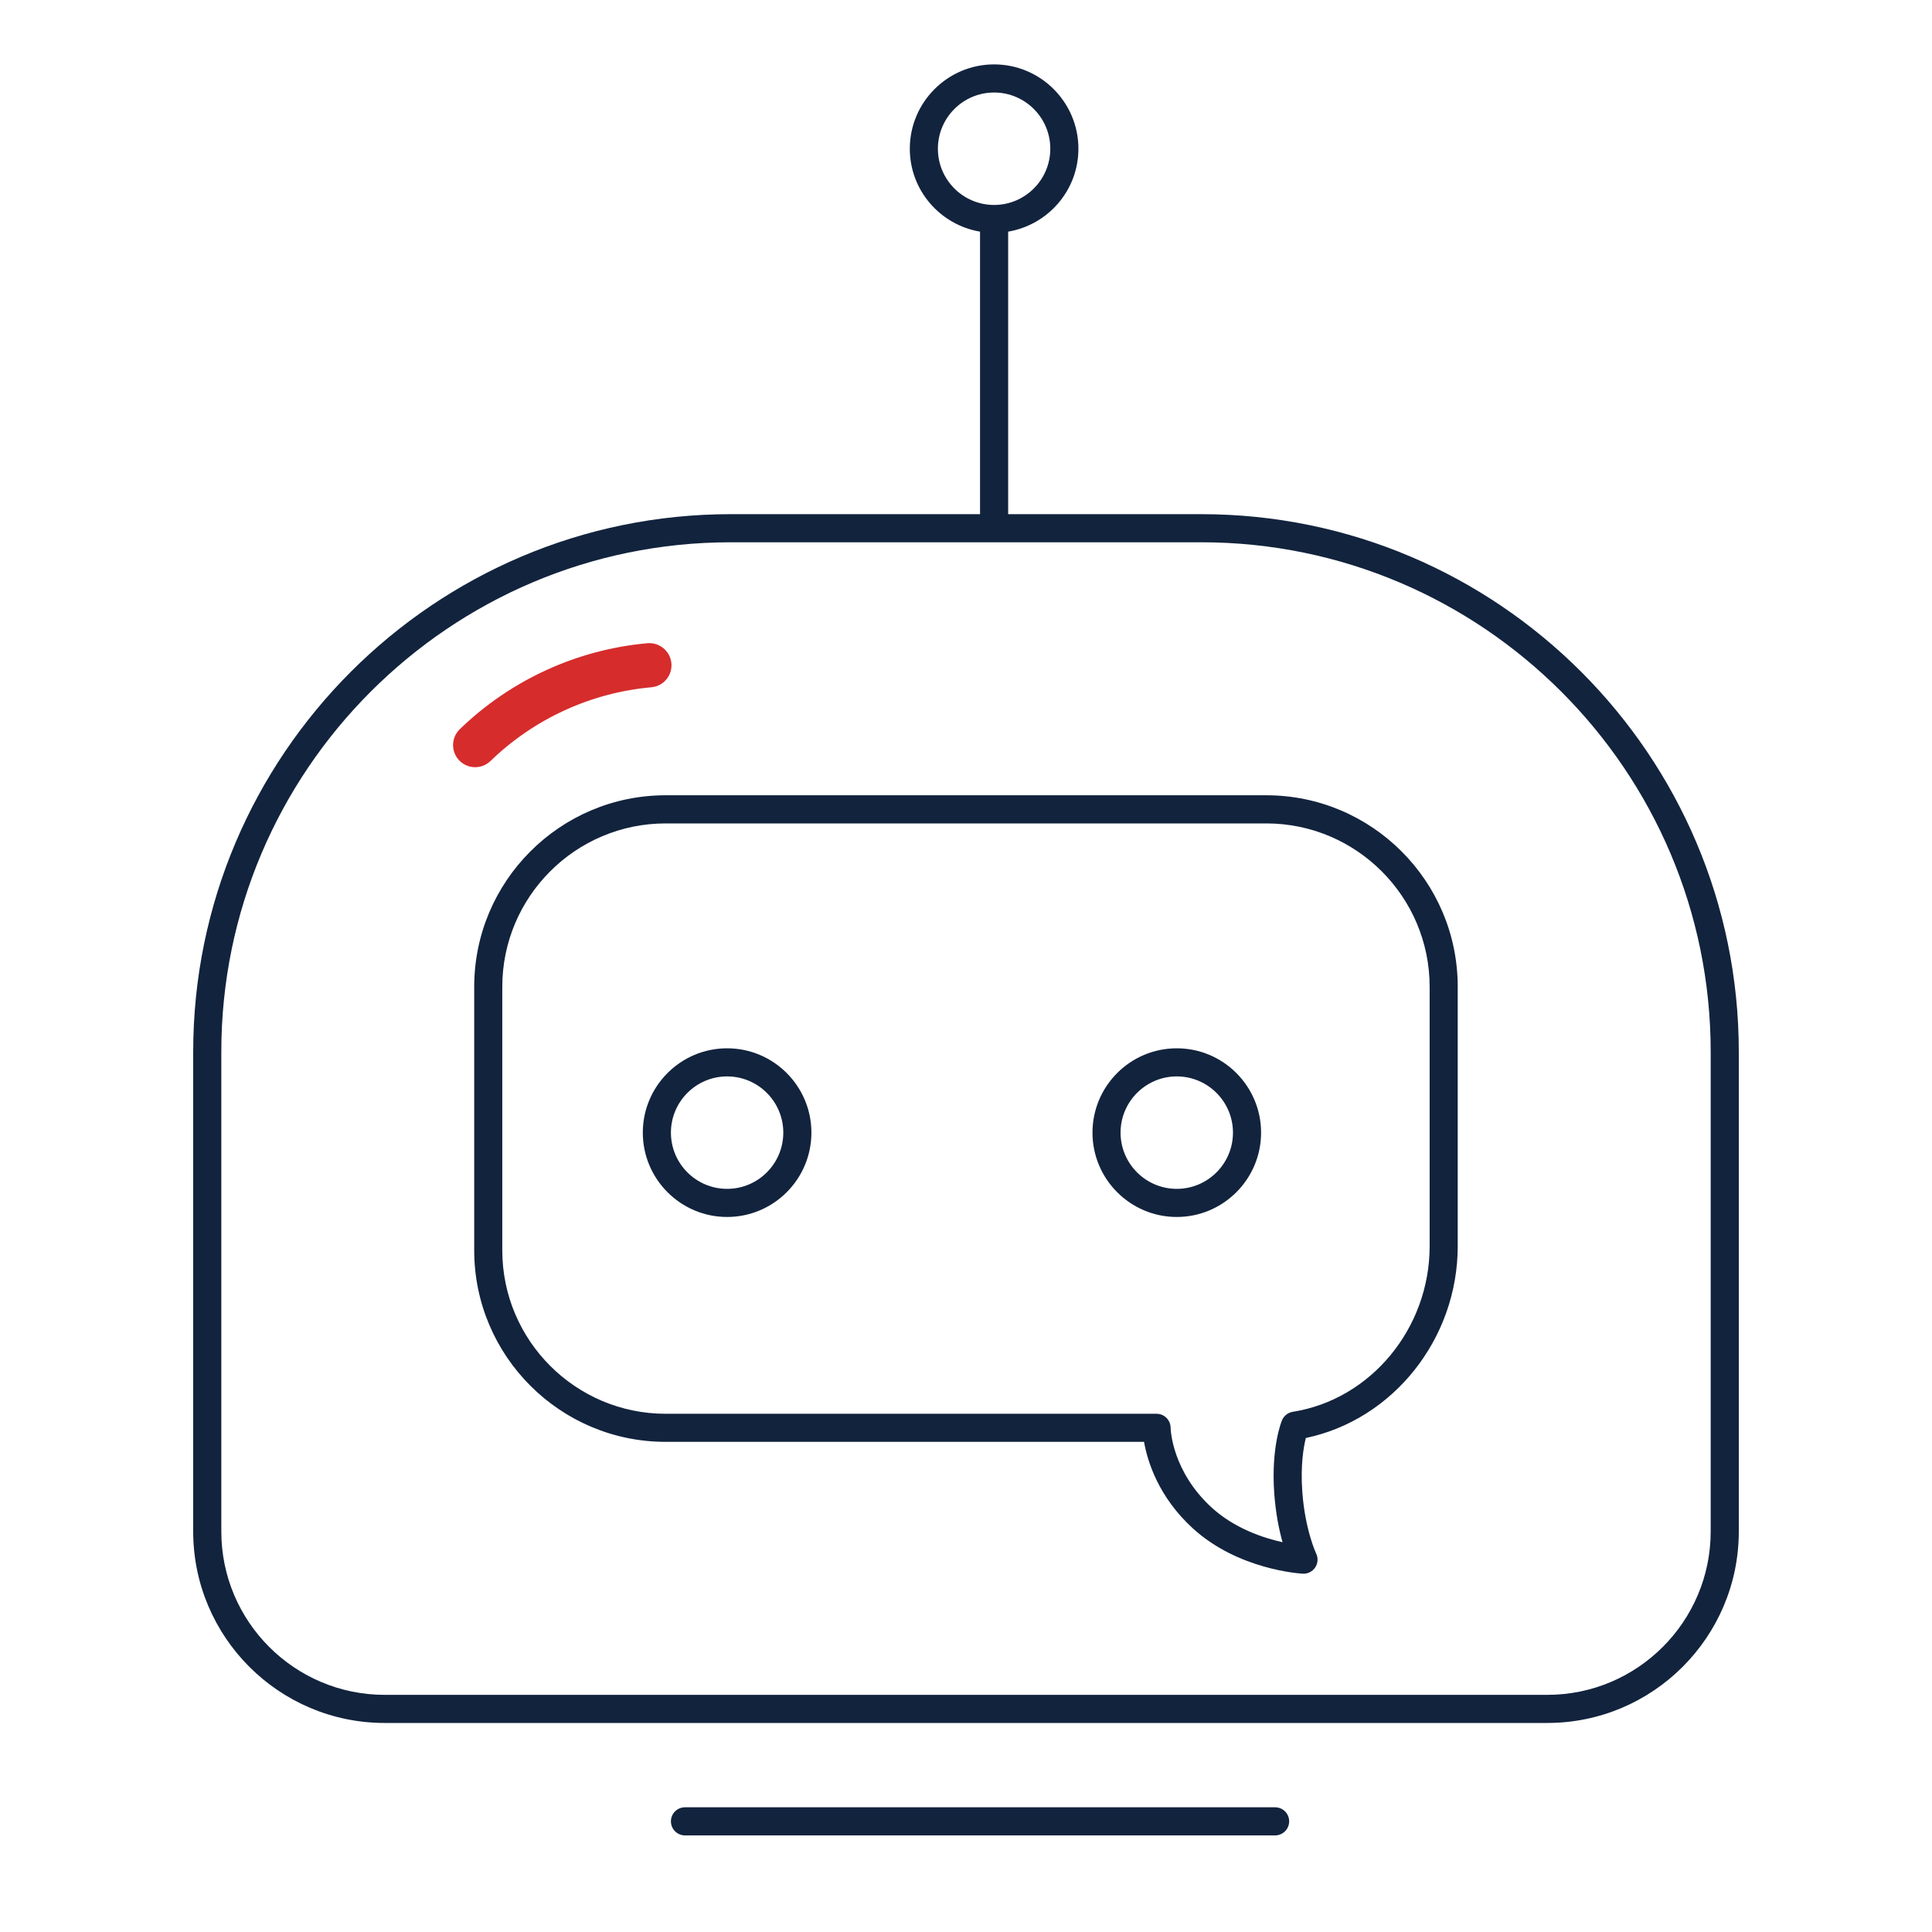 <svg width="60" height="60" viewBox="0 0 60 60" fill="none" xmlns="http://www.w3.org/2000/svg">
<rect width="60" height="60" fill="white"/>
<path d="M37.309 15.968H31.309V7.194C32.545 6.984 33.491 5.914 33.491 4.619C33.491 3.175 32.316 2 30.873 2C29.429 2 28.255 3.175 28.255 4.619C28.255 5.914 29.201 6.985 30.436 7.194V15.968H22.691C13.488 15.968 6 23.459 6 32.665V34.302V36.921V47.561C6 50.84 8.667 53.508 11.945 53.508H48.054C51.333 53.508 54 50.84 54 47.561V36.921V34.302V32.665C54 23.459 46.513 15.968 37.309 15.968ZM29.127 4.619C29.127 3.656 29.91 2.873 30.873 2.873C31.835 2.873 32.618 3.656 32.618 4.619C32.618 5.582 31.835 6.365 30.873 6.365C29.91 6.365 29.127 5.582 29.127 4.619ZM53.127 36.921V47.561C53.127 50.358 50.852 52.635 48.054 52.635H11.945C9.148 52.635 6.873 50.359 6.873 47.561V36.921V34.302V32.665C6.873 23.94 13.969 16.841 22.691 16.841H30.436H31.309H37.309C46.031 16.841 53.127 23.94 53.127 32.665V34.302V36.921Z" fill="#12233D"/>
<path d="M15.06 23.453C16.453 22.103 18.28 21.266 20.206 21.095C20.446 21.074 20.624 20.862 20.602 20.622C20.58 20.382 20.368 20.204 20.129 20.225C18.005 20.414 15.989 21.337 14.453 22.826C14.28 22.994 14.276 23.27 14.443 23.443C14.529 23.532 14.643 23.576 14.757 23.576C14.867 23.576 14.976 23.535 15.06 23.453Z" fill="#D62C2C" stroke="#D62C2C" stroke-width="0.5"/>
<path d="M36.546 32.556C35.102 32.556 33.928 33.731 33.928 35.175C33.928 36.619 35.102 37.794 36.546 37.794C37.989 37.794 39.164 36.619 39.164 35.175C39.164 33.731 37.989 32.556 36.546 32.556ZM36.546 36.921C35.583 36.921 34.8 36.138 34.8 35.175C34.8 34.212 35.583 33.429 36.546 33.429C37.508 33.429 38.291 34.212 38.291 35.175C38.291 36.138 37.508 36.921 36.546 36.921Z" fill="#12233D"/>
<path d="M22.581 32.556C21.138 32.556 19.963 33.731 19.963 35.175C19.963 36.619 21.138 37.794 22.581 37.794C24.025 37.794 25.199 36.619 25.199 35.175C25.199 33.731 24.025 32.556 22.581 32.556ZM22.581 36.921C21.619 36.921 20.836 36.138 20.836 35.175C20.836 34.212 21.619 33.429 22.581 33.429C23.544 33.429 24.326 34.212 24.326 35.175C24.326 36.138 23.544 36.921 22.581 36.921Z" fill="#12233D"/>
<path d="M39.327 24.698H20.672C17.394 24.698 14.727 27.367 14.727 30.646V38.831C14.727 42.11 17.394 44.778 20.672 44.778H35.529C35.634 45.374 35.97 46.482 37.043 47.463C38.452 48.752 40.378 48.868 40.46 48.872C40.468 48.873 40.475 48.873 40.483 48.873C40.628 48.873 40.764 48.8 40.846 48.677C40.931 48.549 40.941 48.384 40.874 48.245C40.871 48.238 40.529 47.516 40.443 46.316C40.386 45.506 40.483 44.942 40.554 44.658C43.262 44.092 45.271 41.581 45.271 38.702V30.646C45.272 27.367 42.605 24.698 39.327 24.698ZM44.399 38.702C44.399 41.252 42.572 43.462 40.148 43.845C39.999 43.869 39.873 43.968 39.814 44.108C39.799 44.141 39.47 44.945 39.573 46.38C39.618 47.005 39.725 47.518 39.831 47.895C39.229 47.762 38.338 47.465 37.631 46.82C36.401 45.694 36.355 44.4 36.354 44.336C36.35 44.097 36.156 43.906 35.917 43.906H20.672C17.875 43.906 15.599 41.63 15.599 38.831V30.647C15.599 27.848 17.875 25.572 20.672 25.572H39.327C42.123 25.572 44.399 27.849 44.399 30.647V38.702Z" fill="#12233D"/>
<path d="M39.6 56.127H21.272C21.031 56.127 20.836 56.322 20.836 56.563C20.836 56.804 21.031 57 21.272 57H39.6C39.84 57 40.036 56.804 40.036 56.563C40.036 56.322 39.84 56.127 39.6 56.127Z" fill="#12233D"/>
</svg>
